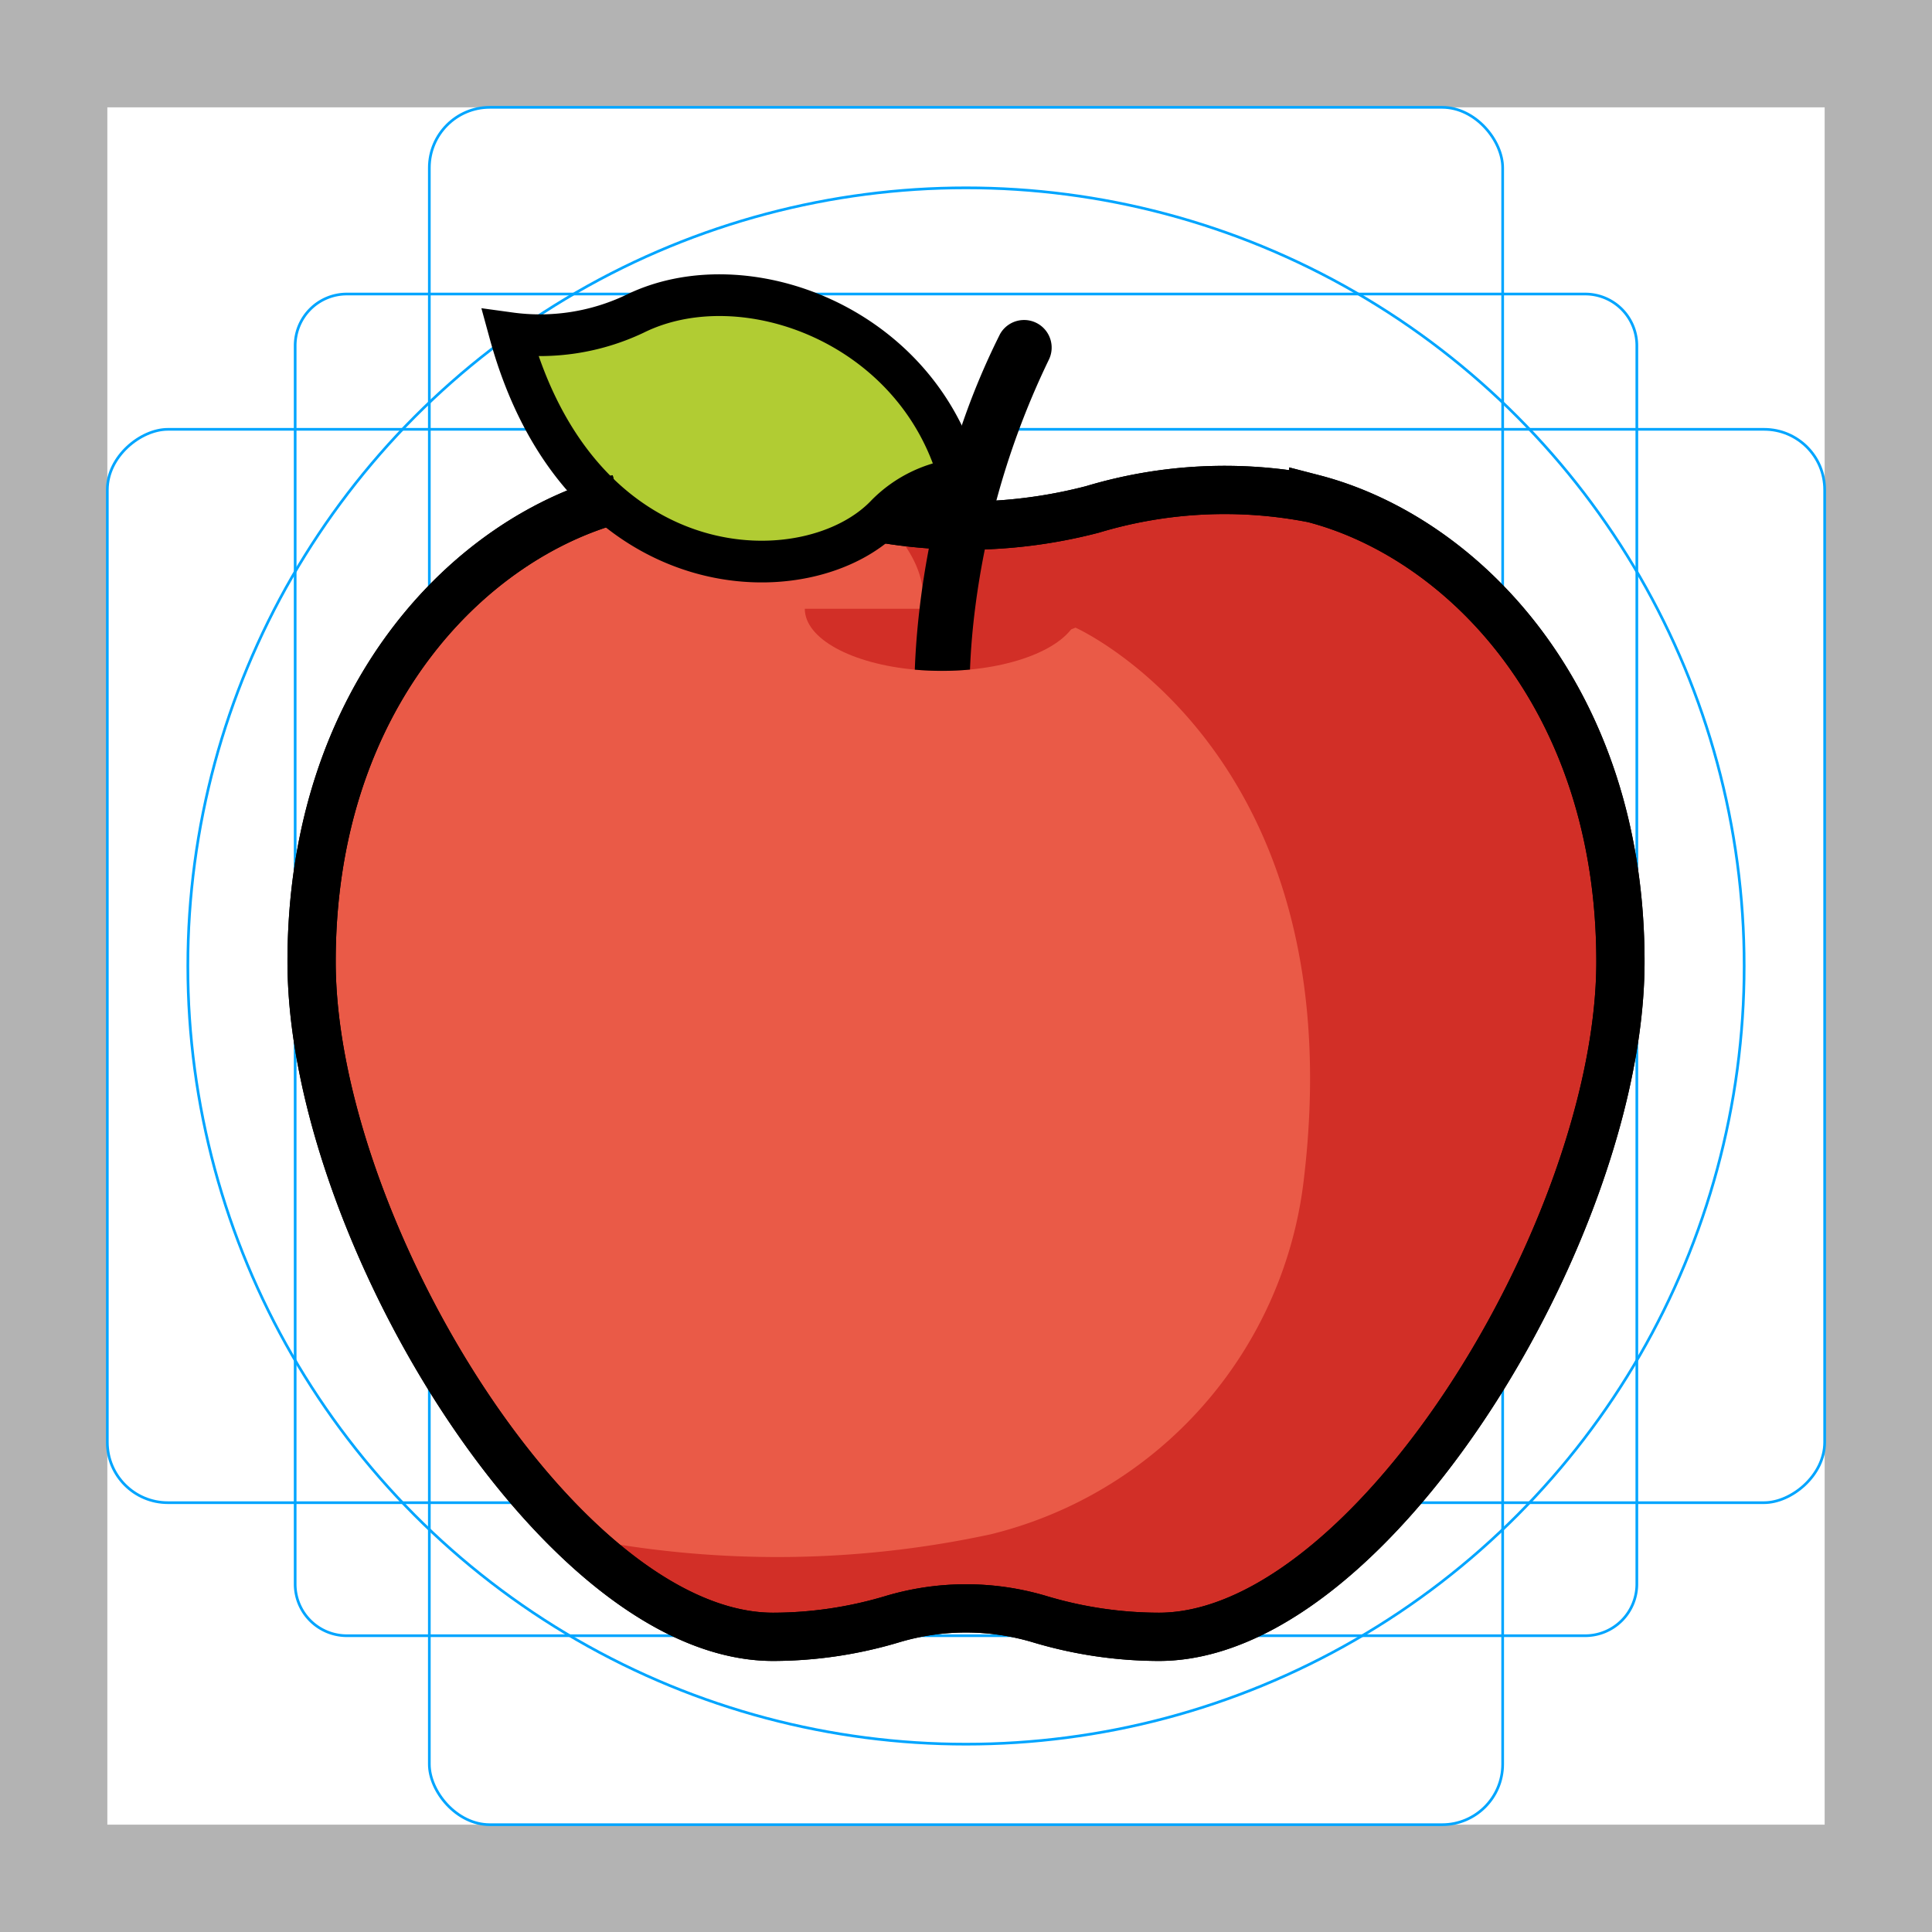 <svg id="emoji" viewBox="0 0 72 72" xmlns="http://www.w3.org/2000/svg">
  <g id="grid">
    <path fill="#b3b3b3" d="M68,4V68H4V4H68m4-4H0V72H72V0Z"/>
    <path fill="none" stroke="#00a5ff" stroke-miterlimit="10" stroke-width="0.1" d="M12.923,10.958H59.077A1.923,1.923,0,0,1,61,12.881V59.035a1.923,1.923,0,0,1-1.923,1.923H12.923A1.923,1.923,0,0,1,11,59.035V12.881A1.923,1.923,0,0,1,12.923,10.958Z"/>
    <rect x="16" y="4" rx="2.254" ry="2.254" width="40" height="64" fill="none" stroke="#00a5ff" stroke-miterlimit="10" stroke-width="0.1"/>
    <rect x="16" y="4" rx="2.254" ry="2.254" width="40" height="64" transform="translate(72) rotate(90)" fill="none" stroke="#00a5ff" stroke-miterlimit="10" stroke-width="0.1"/>
    <circle cx="36" cy="36" r="29" fill="none" stroke="#00a5ff" stroke-miterlimit="10" stroke-width="0.1"/>
  </g>
  <g id="color">
    <path fill="#ea5a47" d="M11.611,35.838c0,6.83,4.442,16.27,9.812,21.427C23.805,59.555,26.371,61,28.813,61a15.544,15.544,0,0,0,4.408-.648,9.583,9.583,0,0,1,5.559,0A15.542,15.542,0,0,0,43.187,61c2.558,0,5.254-1.587,7.732-4.071,5.216-5.222,9.47-14.407,9.47-21.091,0-9.861-5.899-15.819-11.446-17.257a17.099,17.099,0,0,0-8.23.403,18.658,18.658,0,0,1-7.859.337q-.789-.135-1.565-.337a17.098,17.098,0,0,0-8.23-.403C17.511,20.019,11.611,25.977,11.611,35.838Z"/>
    <path fill="#d22f27" d="M21.424,57.264A37.724,37.724,0,0,0,36.916,57.18,15.451,15.451,0,0,0,48.582,44.02c1.94-15.977-8.5-20.629-8.5-20.629a11.677,11.677,0,0,1-6.5.648c2.196-2.194-.729-4.718-.729-4.718a18.658,18.658,0,0,0,7.859-.337,17.099,17.099,0,0,1,8.23-.403c5.547,1.438,11.446,7.396,11.446,17.258S51.131,61,43.187,61a15.544,15.544,0,0,1-4.408-.648,9.583,9.583,0,0,0-5.559,0A15.543,15.543,0,0,1,28.813,61c-2.442,0-5.007-1.445-7.389-3.735Z"/>
    <path fill="#d22f27" d="M29.993,22.687c0,1.122,1.761,2.056,4.099,2.268.326.03.663.045,1.008.045.36,0,.711-.016,1.049-.048,2.316-.221,4.057-1.151,4.057-2.265Z"/>
    <path fill="#b1cc33" d="M33.148,19.179c-2.748,3.03-10.936,2.909-13.48-6.763a7.619,7.619,0,0,0,4.465-.717c3.882-2.003,10.143.377,11.633,6.158a4.297,4.297,0,0,0-2.618,1.322"/>
  </g>
  <g id="line">
    <path fill="none" stroke="#000000" stroke-miterlimit="10" stroke-width="1.798" d="M23.058,18.581c-5.547,1.438-11.446,7.396-11.446,17.258,0,6.83,4.442,16.27,9.812,21.427C23.805,59.555,26.371,61,28.813,61a15.544,15.544,0,0,0,4.408-.648,9.583,9.583,0,0,1,5.559,0A15.542,15.542,0,0,0,43.187,61c2.558,0,5.254-1.587,7.732-4.071,5.216-5.222,9.47-14.407,9.47-21.091,0-9.861-5.899-15.819-11.446-17.257a17.099,17.099,0,0,0-8.23.403,18.658,18.658,0,0,1-7.859.337q-.081-.014-.162-.029"/>
    <path fill="none" stroke="#000" stroke-miterlimit="10" stroke-width="1.798" d="M23.058,18.581c-5.547,1.438-11.446,7.396-11.446,17.258,0,6.83,4.442,16.27,9.812,21.427C23.805,59.555,26.371,61,28.813,61a15.544,15.544,0,0,0,4.408-.648,9.583,9.583,0,0,1,5.559,0A15.542,15.542,0,0,0,43.187,61c2.558,0,5.254-1.587,7.732-4.071,5.216-5.222,9.47-14.407,9.47-21.091,0-9.861-5.899-15.819-11.446-17.257a17.099,17.099,0,0,0-8.23.403,18.658,18.658,0,0,1-7.859.337"/>
    <path d="M34.95,18.906a31.279,31.279,0,0,0-.681,3.782c-.086.733-.148,1.49-.177,2.268.326.03.663.045,1.008.045.36,0,.711-.016,1.049-.048.03-.778.097-1.534.189-2.265a29.934,29.934,0,0,1,2.748-9.279,1.028,1.028,0,0,0-1.815-.964,27.107,27.107,0,0,0-1.577,3.858"/>
    <path fill="none" stroke="#000" stroke-miterlimit="10" stroke-width="1.554" d="M19,12.416a8.236,8.236,0,0,0,4.65-.717c4.044-2.003,10.564.377,12.117,6.158A4.561,4.561,0,0,0,33.04,19.179C30.178,22.209,21.649,22.087,19,12.416Z"/>
  </g>
</svg>

